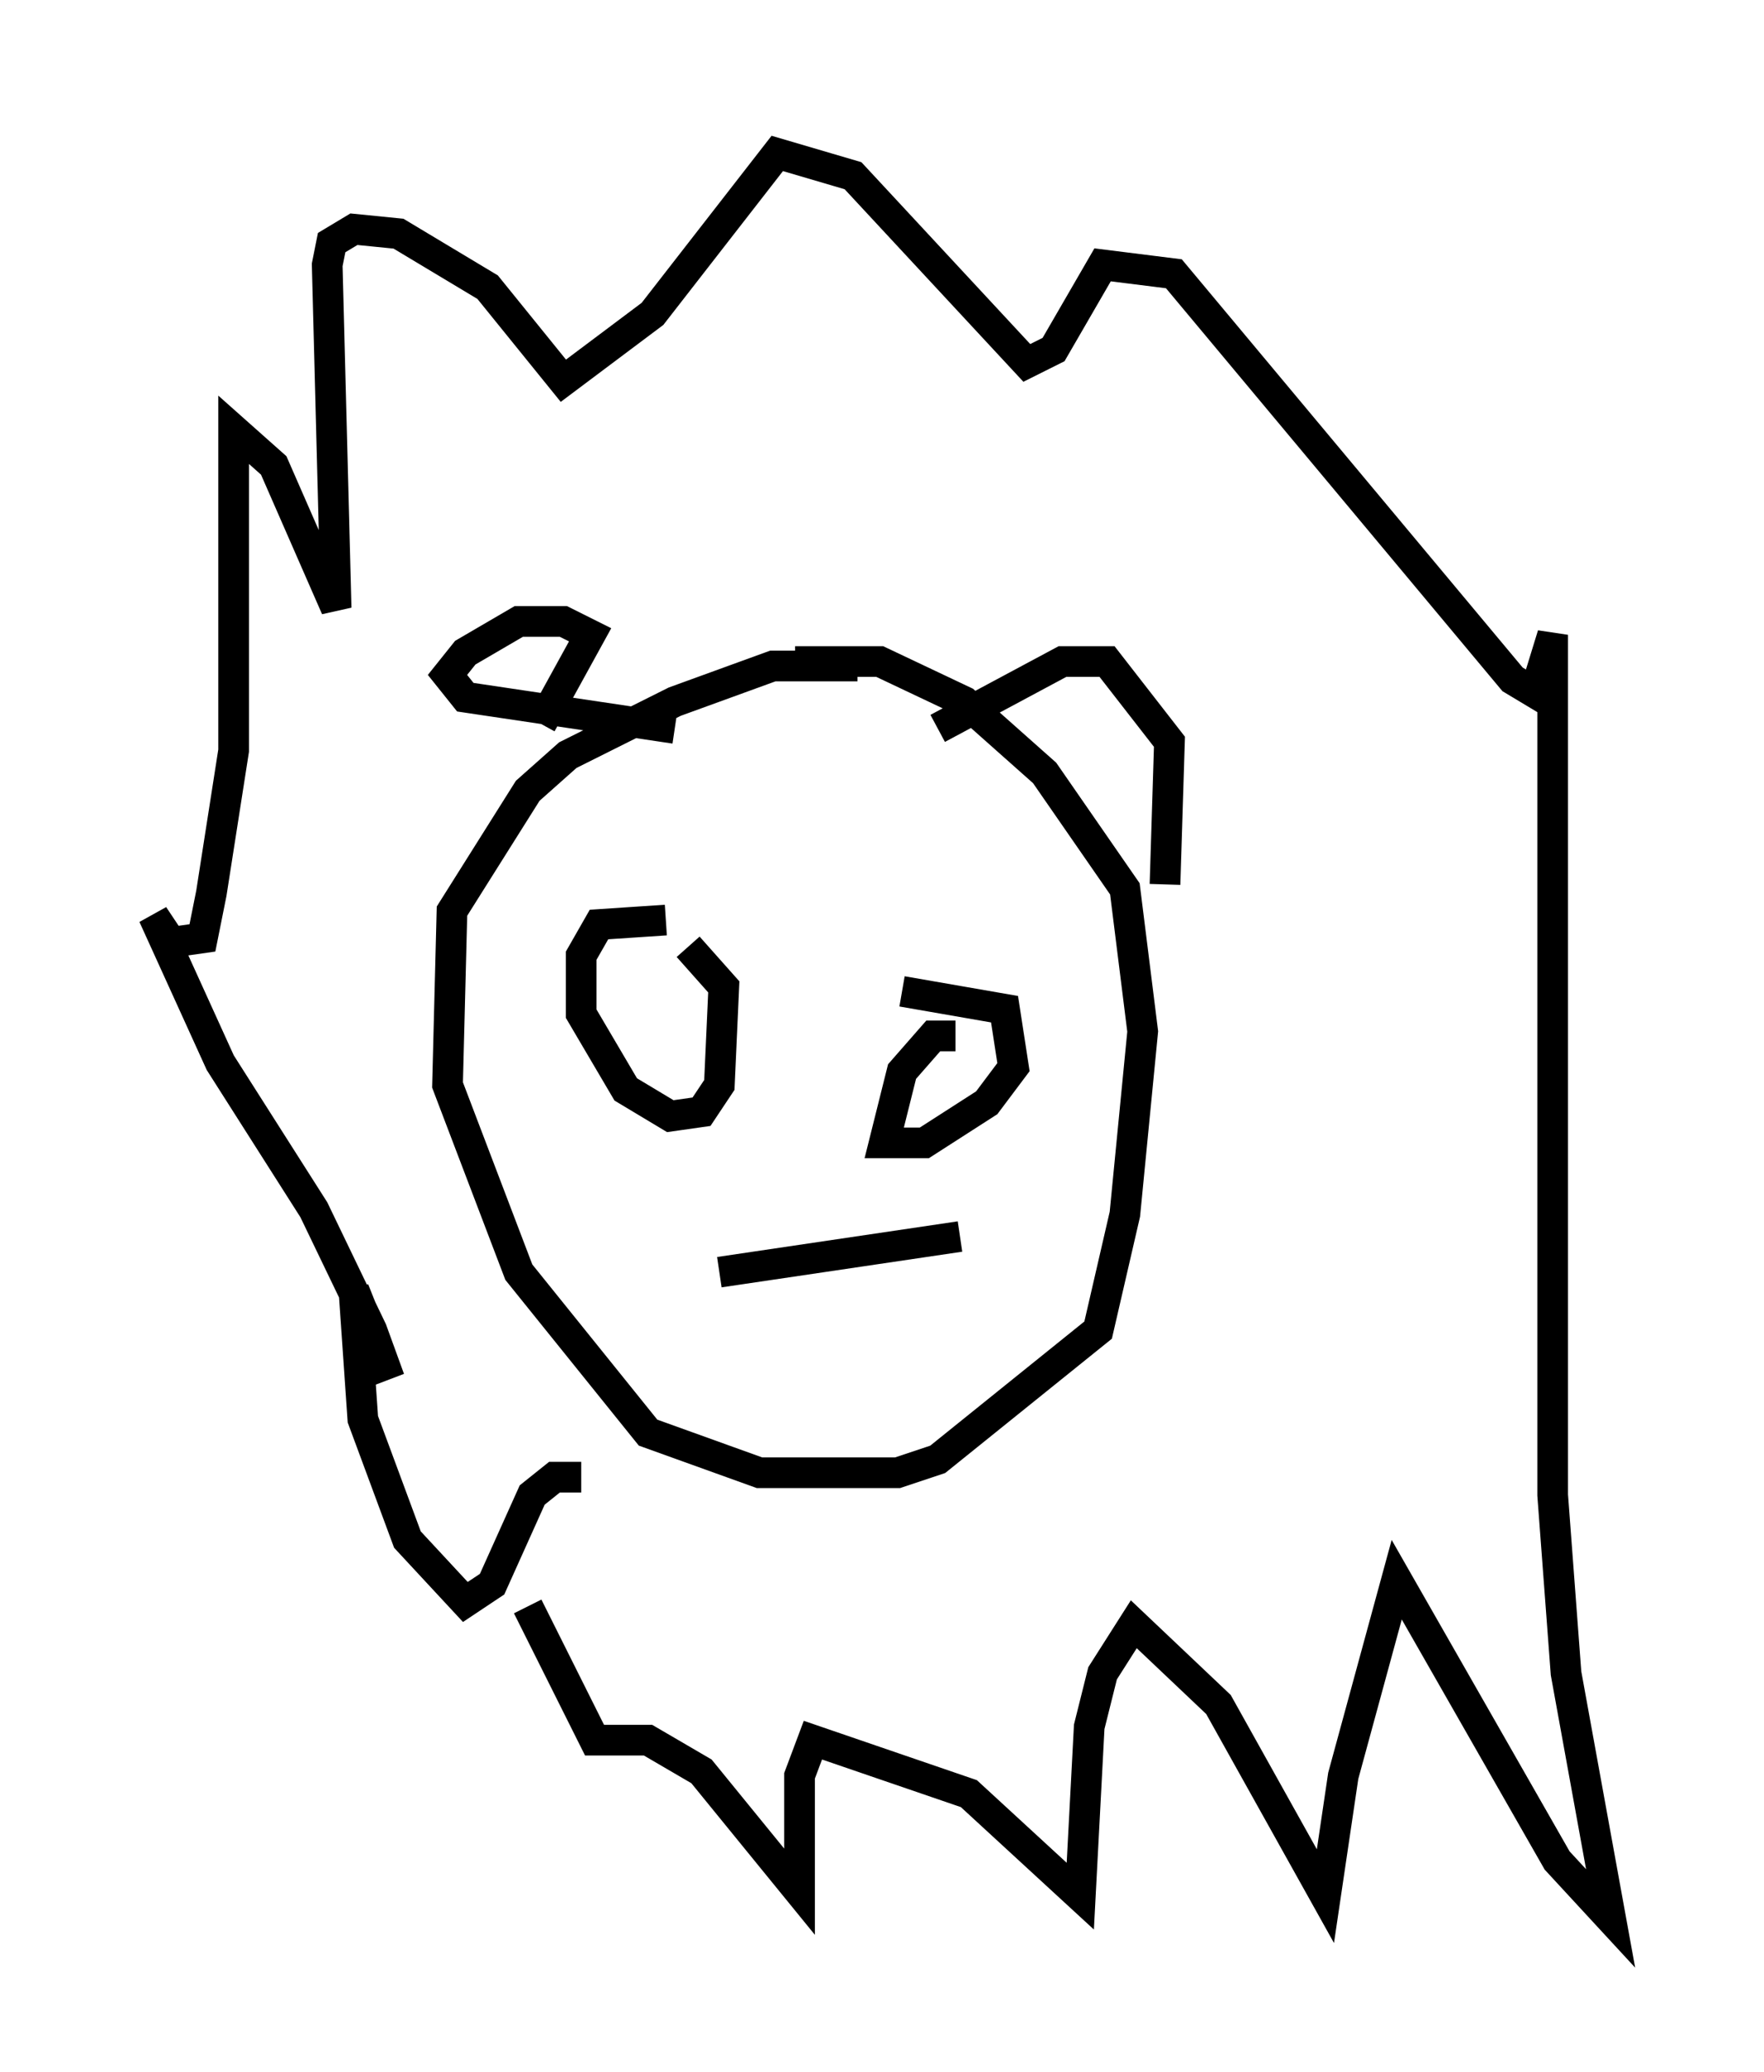 <?xml version="1.0" encoding="utf-8" ?>
<svg baseProfile="full" height="67.519" version="1.1" width="57.497" xmlns="http://www.w3.org/2000/svg" xmlns:ev="http://www.w3.org/2001/xml-events" xmlns:xlink="http://www.w3.org/1999/xlink"><defs /><rect fill="white" height="67.519" width="57.497" x="0" y="0" /><path d="M30.274, 22.285 m-2.324, -0.581 l-2.76, 0.0 -3.196, 1.162 l-3.486, 1.743 -1.307, 1.162 l-2.469, 3.922 -0.145, 5.665 l2.324, 6.101 4.212, 5.229 l3.631, 1.307 4.503, 0.0 l1.307, -0.436 5.229, -4.212 l0.872, -3.777 0.581, -5.955 l-0.581, -4.648 -2.615, -3.777 l-2.615, -2.324 -2.76, -1.307 l-2.76, 0.0 m-4.212, 8.425 l-2.179, 0.145 -0.581, 1.017 l0.0, 1.888 1.453, 2.469 l1.453, 0.872 1.017, -0.145 l0.581, -0.872 0.145, -3.196 l-1.162, -1.307 m8.715, 2.905 l-0.726, 0.0 -1.017, 1.162 l-0.581, 2.324 1.307, 0.0 l2.034, -1.307 0.872, -1.162 l-0.291, -1.888 -3.341, -0.581 m-5.955, 9.151 l7.844, -1.162 m-13.654, -16.704 l1.598, -2.905 -0.872, -0.436 l-1.453, 0.0 -1.743, 1.017 l-0.581, 0.726 0.581, 0.726 l6.827, 1.017 m8.57, 0.0 l4.067, -2.179 1.453, 0.0 l2.034, 2.615 -0.145, 4.648 m-19.028, 19.318 l-0.872, 0.0 -0.726, 0.581 l-1.307, 2.905 -0.872, 0.581 l-1.888, -2.034 -1.453, -3.922 l-0.291, -4.212 1.162, 2.905 l-0.581, -1.598 -1.888, -3.922 l-3.05, -4.793 -2.179, -4.793 l0.581, 0.872 1.017, -0.145 l0.291, -1.453 0.726, -4.648 l0.0, -10.458 1.307, 1.162 l2.034, 4.648 -0.291, -11.184 l0.145, -0.726 0.726, -0.436 l1.453, 0.145 2.905, 1.743 l2.469, 3.05 2.905, -2.179 l4.067, -5.229 2.469, 0.726 l5.665, 6.101 0.872, -0.436 l1.598, -2.76 2.324, 0.291 l11.039, 13.218 0.726, 0.436 l0.581, -1.888 0.0, 28.033 l0.436, 5.81 1.453, 7.989 l-1.743, -1.888 -5.229, -9.151 l-1.743, 6.391 -0.581, 3.922 l-3.486, -6.246 -2.76, -2.615 l-1.017, 1.598 -0.436, 1.743 l-0.291, 5.52 -3.631, -3.341 l-5.084, -1.743 -0.436, 1.162 l0.0, 3.777 -3.196, -3.922 l-1.743, -1.017 -1.743, 0.0 l-2.179, -4.358 " fill="none" stroke="black" stroke-width="1" /></svg>
